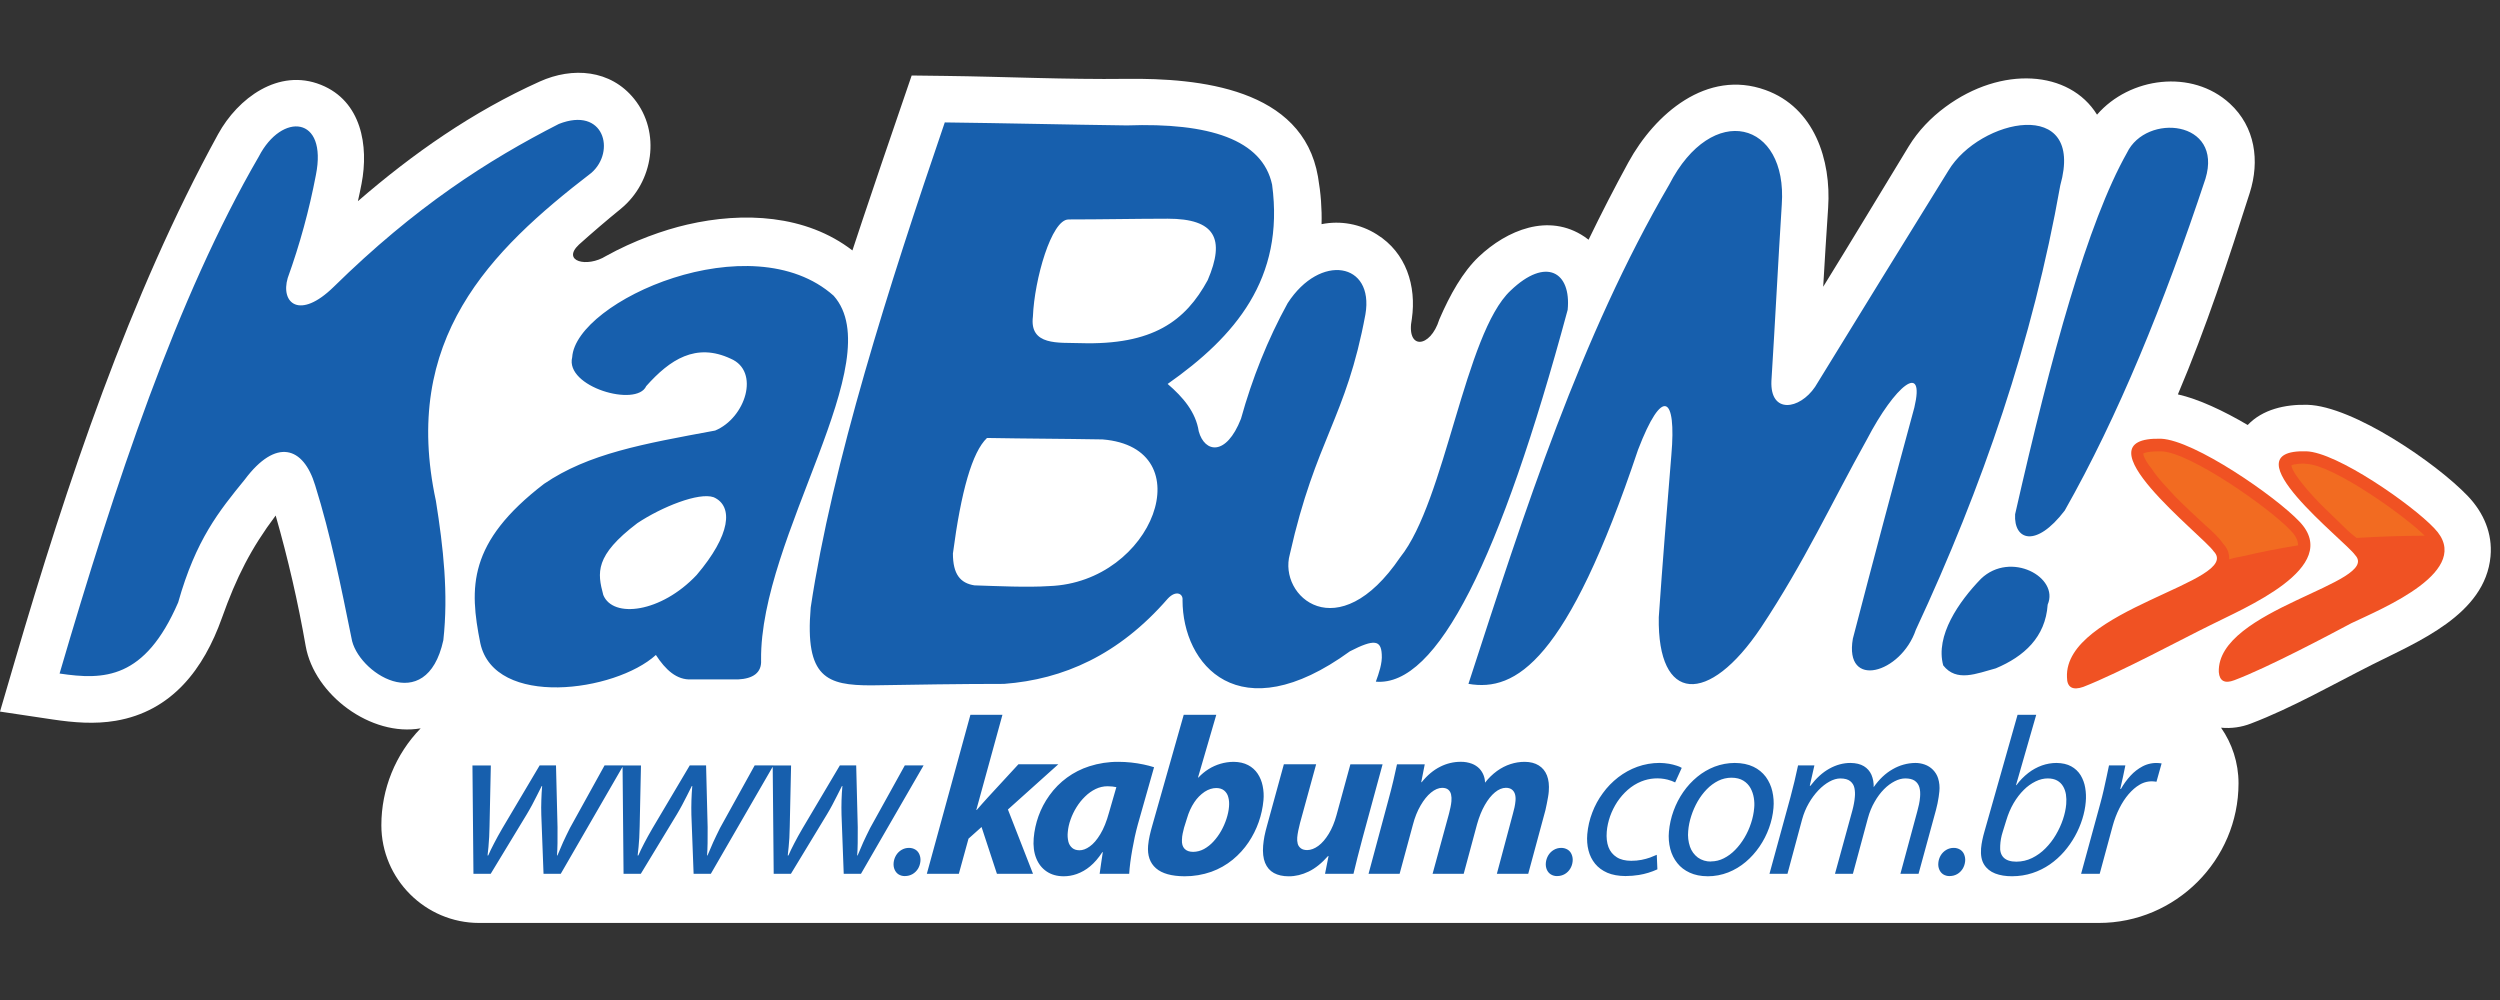 <svg width="90" height="36" viewBox="0 0 90 36" fill="none" xmlns="http://www.w3.org/2000/svg">
<rect x="0" y="0" width="90" height="36" fill="#333333" stroke="none"/>
<path fill-rule="evenodd" clip-rule="evenodd" d="M15.144 26.22C13.363 26.533 11.317 25.019 11.005 23.259C10.728 21.674 10.367 20.105 9.924 18.559C9.034 19.746 8.511 20.779 7.989 22.246C7.335 24.083 6.19 25.604 4.165 25.948C3.403 26.077 2.654 26.013 1.897 25.901L0 25.617L0.539 23.777C2.4 17.423 4.662 10.642 7.852 4.829C8.561 3.537 10.027 2.44 11.555 3.054C13.011 3.638 13.281 5.247 13.015 6.619C12.975 6.828 12.931 7.036 12.884 7.243C14.867 5.526 17.014 4.023 19.431 2.935C20.608 2.404 21.978 2.502 22.831 3.561C23.798 4.762 23.524 6.552 22.354 7.513C21.84 7.932 21.336 8.363 20.842 8.806C20.207 9.403 21.128 9.649 21.819 9.215C22.813 8.664 23.887 8.282 24.736 8.086C26.764 7.616 29.016 7.727 30.687 9.016C30.809 8.646 30.931 8.278 31.053 7.913C31.504 6.561 31.966 5.213 32.428 3.864L32.82 2.718L34.031 2.733C36.203 2.76 38.377 2.866 40.551 2.839C43.16 2.808 46.895 3.173 47.447 6.359C47.551 6.958 47.592 7.527 47.576 8.07C48.262 7.932 48.975 8.064 49.566 8.439C50.624 9.096 50.996 10.296 50.827 11.476C50.605 12.611 51.492 12.545 51.815 11.5C52.2 10.604 52.665 9.783 53.234 9.244C54.248 8.283 55.75 7.656 57.038 8.52C57.091 8.555 57.142 8.592 57.189 8.63C57.644 7.689 58.122 6.759 58.623 5.842C59.574 4.104 61.443 2.478 63.556 3.24C65.318 3.874 65.928 5.759 65.813 7.478C65.749 8.426 65.69 9.375 65.635 10.323C66.672 8.645 67.688 6.953 68.714 5.269C69.052 4.714 69.514 4.234 70.035 3.85C72.058 2.357 74.502 2.526 75.493 4.128C76.662 2.778 78.909 2.473 80.274 3.728C81.19 4.569 81.356 5.793 80.992 6.94C80.237 9.313 79.418 11.81 78.404 14.198C79.143 14.364 80.043 14.784 80.917 15.3C81.453 14.736 82.263 14.553 83.066 14.573C84.706 14.616 87.715 16.674 88.848 17.865C89.41 18.457 89.735 19.204 89.659 20.029C89.467 22.132 87.029 23.105 85.402 23.925C83.981 24.643 82.513 25.483 81.032 26.048C80.691 26.181 80.323 26.232 79.958 26.197C80.354 26.766 80.587 27.456 80.587 28.198C80.587 30.963 78.325 33.226 75.558 33.226H17.249C15.312 33.226 13.729 31.642 13.729 29.707C13.729 28.405 14.236 27.154 15.144 26.22Z" fill="white"/>
<path fill-rule="evenodd" clip-rule="evenodd" d="M71.317 20.834C72.383 19.82 74.143 20.781 73.716 21.767C73.637 22.94 72.863 23.634 71.85 24.06C71.156 24.247 70.436 24.567 69.956 23.954C69.665 22.886 70.518 21.659 71.317 20.834ZM52.864 24.619C54.892 18.38 56.891 12.139 60.091 6.647C61.637 3.634 64.357 4.353 64.144 7.366C64.01 9.473 63.904 11.607 63.771 13.713C63.718 14.914 64.785 14.753 65.343 13.927C66.944 11.314 68.543 8.727 70.143 6.141C71.263 4.274 75.076 3.447 74.17 6.673C73.183 12.246 71.37 17.527 68.97 22.673C68.438 24.246 66.383 24.833 66.703 22.992C67.425 20.215 68.163 17.442 68.916 14.673C69.316 12.992 68.223 13.873 67.209 15.819C65.93 18.112 64.97 20.219 63.396 22.592C61.502 25.419 59.662 25.313 59.716 22.219C59.85 20.272 60.009 18.326 60.169 16.379C60.356 14.246 59.849 13.899 58.969 16.193C56.412 23.82 54.571 24.913 52.864 24.619ZM35.532 15.767C34.999 16.273 34.599 17.687 34.305 19.926C34.305 20.674 34.571 20.993 35.078 21.073C35.905 21.099 36.972 21.152 37.773 21.099C41.532 20.965 43.319 16.113 39.692 15.819C38.197 15.793 37.025 15.793 35.532 15.767ZM38.465 7.901C37.852 7.901 37.238 10.06 37.185 11.393C37.051 12.46 38.118 12.326 38.892 12.353C41.505 12.432 42.679 11.553 43.477 10.086C44.118 8.592 43.745 7.873 42.037 7.873C40.838 7.874 39.664 7.9 38.465 7.9V7.901ZM34.012 4.407C31.986 10.327 29.959 16.701 29.185 21.873C28.971 24.407 29.772 24.673 31.371 24.673C32.944 24.647 34.544 24.62 36.144 24.62C38.277 24.46 40.277 23.58 42.037 21.554C42.331 21.235 42.598 21.367 42.571 21.607C42.571 23.927 44.596 26.354 48.597 23.447C49.477 22.994 49.716 23.047 49.743 23.554C49.769 23.874 49.637 24.246 49.53 24.54C51.742 24.727 54.01 20.14 56.436 11.154C56.569 9.794 55.662 9.234 54.382 10.461C52.728 12.007 52.035 18.035 50.408 20.061C48.168 23.366 46.008 21.474 46.434 19.954C47.367 15.794 48.46 15.074 49.155 11.316C49.475 9.448 47.528 9.103 46.355 10.915C45.635 12.222 45.075 13.636 44.675 15.076C44.142 16.435 43.368 16.302 43.155 15.529C43.048 14.836 42.594 14.302 42.035 13.822C44.462 12.116 46.249 10.036 45.796 6.649C45.448 5.022 43.529 4.409 40.569 4.515C38.384 4.487 36.198 4.433 34.012 4.407ZM25.692 17.9C25.159 17.713 23.825 18.248 22.945 18.833C21.399 20.006 21.505 20.619 21.718 21.419C22.065 22.273 23.799 22.06 25.079 20.7C26.304 19.26 26.412 18.22 25.692 17.9ZM23.264 13.9C22.918 14.674 20.331 13.927 20.599 12.86C20.732 10.832 27.051 8.007 30.012 10.647C32.065 12.967 27.346 19.314 27.399 23.766C27.425 24.22 27.106 24.433 26.572 24.459H24.891C24.359 24.486 23.959 24.112 23.612 23.579C22.145 24.912 17.799 25.499 17.291 23.153C16.891 21.153 16.838 19.526 19.585 17.419C21.185 16.326 23.158 15.979 25.745 15.5C26.838 15.046 27.372 13.366 26.306 12.913C25.052 12.327 24.118 12.941 23.264 13.9ZM2.145 24.247C4.145 17.421 6.359 10.728 9.318 5.634C10.146 4.033 11.799 4.167 11.372 6.301C11.132 7.561 10.793 8.8 10.358 10.007C10.092 10.913 10.786 11.527 12.012 10.328C14.946 7.447 17.559 5.768 20.119 4.462C21.746 3.822 22.172 5.449 21.292 6.221C17.613 9.048 14.44 12.221 15.693 18.034C15.96 19.715 16.146 21.368 15.96 23.048C15.346 25.848 12.839 24.194 12.653 22.968C12.28 21.128 11.906 19.262 11.347 17.475C10.92 16.061 9.933 15.768 8.814 17.261C7.881 18.408 7.054 19.421 6.414 21.688C5.212 24.461 3.745 24.487 2.145 24.247ZM72.544 18.514C72.491 19.447 73.291 19.741 74.33 18.38C76.25 14.993 77.903 10.94 79.397 6.433C80.037 4.327 77.263 4.06 76.571 5.501C75.157 8.007 73.85 12.754 72.544 18.514Z" fill="#175FAD"/>
<path d="M75.589 31.457L76.056 29.733C76.118 29.505 76.199 29.294 76.297 29.1C76.394 28.905 76.505 28.736 76.629 28.591C76.755 28.446 76.885 28.331 77.025 28.25C77.183 28.154 77.369 28.113 77.554 28.133C77.583 28.135 77.609 28.14 77.633 28.143L77.818 27.483C77.79 27.479 77.758 27.474 77.725 27.472C77.519 27.453 77.313 27.494 77.131 27.59C76.97 27.676 76.825 27.788 76.702 27.922C76.567 28.068 76.45 28.229 76.354 28.402H76.329C76.366 28.253 76.399 28.108 76.427 27.969C76.458 27.83 76.486 27.693 76.513 27.555H75.924C75.898 27.677 75.869 27.813 75.838 27.963C75.807 28.113 75.772 28.271 75.734 28.436C75.696 28.604 75.654 28.77 75.607 28.941L74.92 31.456H75.589V31.457ZM72.224 29.539C72.293 29.308 72.382 29.099 72.49 28.914C72.6 28.728 72.722 28.569 72.857 28.436C72.981 28.311 73.124 28.208 73.282 28.13C73.429 28.058 73.576 28.023 73.722 28.023C73.855 28.024 73.965 28.049 74.055 28.098C74.146 28.148 74.216 28.217 74.268 28.303C74.321 28.39 74.355 28.489 74.374 28.599C74.391 28.711 74.394 28.826 74.384 28.948C74.369 29.125 74.33 29.307 74.266 29.498C74.202 29.689 74.117 29.874 74.011 30.054C73.907 30.232 73.781 30.396 73.635 30.542C73.496 30.684 73.333 30.802 73.155 30.889C72.979 30.975 72.79 31.019 72.588 31.02C72.383 31.02 72.23 30.971 72.132 30.874C72.034 30.776 71.992 30.635 72.007 30.448C72.014 30.279 72.045 30.11 72.097 29.949L72.224 29.539ZM72.632 25.734L71.441 29.933C71.412 30.033 71.386 30.134 71.365 30.236C71.343 30.338 71.327 30.441 71.318 30.545C71.3 30.783 71.336 30.977 71.427 31.123C71.519 31.271 71.653 31.378 71.827 31.446C72.002 31.513 72.203 31.546 72.435 31.545C72.695 31.544 72.94 31.505 73.167 31.43C73.391 31.357 73.602 31.252 73.796 31.118C73.986 30.986 74.157 30.832 74.31 30.657C74.606 30.315 74.829 29.916 74.964 29.484C75.029 29.276 75.07 29.071 75.087 28.869C75.103 28.698 75.096 28.526 75.067 28.356C75.041 28.197 74.984 28.045 74.902 27.907C74.819 27.773 74.702 27.663 74.563 27.588C74.42 27.509 74.242 27.468 74.028 27.466C73.852 27.467 73.677 27.498 73.511 27.556C73.334 27.62 73.169 27.71 73.021 27.825C72.858 27.951 72.714 28.099 72.592 28.265H72.576L73.304 25.733L72.632 25.734ZM70.191 31.538C70.286 31.538 70.379 31.514 70.462 31.466C70.542 31.42 70.605 31.356 70.656 31.276C70.705 31.196 70.734 31.107 70.745 31.007C70.754 30.923 70.741 30.838 70.709 30.76C70.681 30.689 70.631 30.629 70.567 30.588C70.497 30.545 70.415 30.522 70.333 30.524C70.237 30.523 70.144 30.549 70.062 30.598C69.983 30.646 69.916 30.712 69.868 30.791C69.818 30.874 69.788 30.967 69.78 31.063C69.771 31.153 69.784 31.234 69.815 31.305C69.843 31.374 69.891 31.433 69.953 31.475C70.022 31.518 70.101 31.54 70.182 31.539H70.191V31.538ZM64.349 31.457L64.876 29.498C64.934 29.288 65.014 29.095 65.116 28.919C65.212 28.749 65.329 28.591 65.463 28.449C65.591 28.316 65.724 28.212 65.859 28.138C65.995 28.063 66.126 28.025 66.25 28.024C66.412 28.025 66.532 28.058 66.61 28.123C66.689 28.187 66.74 28.27 66.76 28.372C66.78 28.474 66.786 28.581 66.774 28.694C66.769 28.768 66.757 28.846 66.743 28.921C66.728 29.005 66.709 29.088 66.687 29.17L66.059 31.458H66.704L67.243 29.459C67.302 29.24 67.383 29.044 67.485 28.868C67.585 28.691 67.698 28.54 67.822 28.414C67.947 28.287 68.076 28.193 68.209 28.125C68.34 28.058 68.467 28.023 68.589 28.023C68.734 28.023 68.847 28.05 68.93 28.106C69.011 28.163 69.07 28.245 69.097 28.34C69.126 28.441 69.135 28.561 69.122 28.699C69.115 28.785 69.102 28.871 69.084 28.956C69.067 29.04 69.046 29.123 69.023 29.206L68.415 31.456H69.068L69.697 29.151C69.737 29 69.769 28.847 69.792 28.692C69.804 28.618 69.811 28.552 69.817 28.491C69.834 28.332 69.819 28.172 69.772 28.02C69.736 27.905 69.673 27.801 69.589 27.715C69.505 27.628 69.402 27.563 69.288 27.523C69.18 27.485 69.067 27.466 68.953 27.466C68.664 27.469 68.382 27.548 68.133 27.694C67.876 27.84 67.65 28.054 67.452 28.337C67.458 28.185 67.431 28.033 67.372 27.892C67.315 27.763 67.22 27.655 67.1 27.583C66.974 27.507 66.814 27.468 66.615 27.466C66.356 27.466 66.102 27.535 65.856 27.672C65.609 27.809 65.384 28.015 65.176 28.288H65.152L65.318 27.555H64.73C64.65 27.937 64.559 28.316 64.458 28.692L63.701 31.457H64.349ZM61.594 31.015C61.426 31.019 61.26 30.969 61.123 30.872C60.992 30.773 60.894 30.639 60.84 30.484C60.778 30.302 60.756 30.109 60.775 29.917C60.789 29.737 60.826 29.556 60.885 29.374C60.943 29.192 61.02 29.019 61.113 28.855C61.208 28.69 61.318 28.544 61.442 28.416C61.567 28.286 61.705 28.186 61.854 28.11C62.002 28.036 62.166 27.998 62.331 27.997C62.506 27.998 62.65 28.035 62.76 28.103C62.873 28.172 62.957 28.262 63.019 28.372C63.078 28.482 63.118 28.599 63.138 28.725C63.158 28.849 63.163 28.969 63.151 29.084C63.135 29.271 63.097 29.456 63.037 29.634C62.978 29.817 62.899 29.992 62.801 30.157C62.704 30.32 62.593 30.467 62.466 30.596C62.342 30.724 62.205 30.824 62.059 30.898C61.918 30.971 61.762 31.01 61.603 31.011H61.594V31.015ZM61.477 31.546C61.73 31.546 61.981 31.499 62.216 31.407C62.445 31.316 62.657 31.189 62.846 31.029C63.035 30.869 63.2 30.685 63.343 30.476C63.486 30.267 63.599 30.045 63.685 29.808C63.77 29.572 63.825 29.331 63.845 29.088C63.864 28.886 63.849 28.684 63.804 28.487C63.762 28.3 63.682 28.123 63.57 27.968C63.453 27.812 63.3 27.687 63.124 27.604C62.938 27.515 62.713 27.467 62.45 27.466C62.203 27.467 61.959 27.512 61.728 27.599C61.501 27.687 61.289 27.811 61.101 27.966C60.911 28.122 60.742 28.305 60.598 28.512C60.453 28.721 60.338 28.945 60.249 29.188C60.16 29.43 60.104 29.684 60.081 29.941C60.062 30.149 60.078 30.359 60.13 30.562C60.181 30.756 60.265 30.926 60.383 31.072C60.499 31.22 60.65 31.334 60.832 31.417C61.013 31.5 61.226 31.544 61.47 31.545H61.477V31.546ZM59.644 30.773C59.565 30.809 59.484 30.842 59.402 30.872C59.311 30.905 59.208 30.931 59.095 30.955C58.981 30.978 58.858 30.988 58.723 30.989C58.511 30.988 58.335 30.946 58.201 30.859C58.065 30.774 57.961 30.646 57.905 30.496C57.847 30.339 57.826 30.154 57.843 29.941C57.858 29.755 57.9 29.572 57.963 29.388C58.028 29.206 58.114 29.032 58.221 28.868C58.33 28.705 58.456 28.56 58.601 28.433C58.745 28.306 58.908 28.205 59.085 28.133C59.386 28.011 59.719 27.988 60.034 28.067C60.142 28.095 60.232 28.13 60.305 28.167L60.543 27.643C60.487 27.61 60.427 27.584 60.365 27.566C60.274 27.536 60.18 27.512 60.086 27.496C59.973 27.477 59.858 27.467 59.743 27.465C59.471 27.466 59.201 27.512 58.944 27.604C58.693 27.695 58.464 27.823 58.254 27.984C58.044 28.147 57.858 28.338 57.703 28.553C57.544 28.767 57.416 29.002 57.322 29.252C57.225 29.503 57.166 29.763 57.142 30.03C57.125 30.24 57.139 30.434 57.186 30.616C57.232 30.797 57.312 30.957 57.425 31.096C57.537 31.232 57.683 31.34 57.865 31.42C58.047 31.497 58.264 31.536 58.515 31.538C58.691 31.537 58.852 31.523 59 31.499C59.23 31.462 59.454 31.393 59.666 31.296L59.644 30.773ZM56.062 31.538C56.157 31.538 56.25 31.514 56.333 31.466C56.412 31.42 56.478 31.354 56.526 31.276C56.576 31.196 56.605 31.107 56.615 31.007C56.624 30.923 56.612 30.838 56.579 30.76C56.551 30.689 56.502 30.629 56.437 30.588C56.367 30.545 56.286 30.523 56.204 30.524C56.108 30.523 56.015 30.549 55.933 30.598C55.853 30.646 55.789 30.71 55.739 30.791C55.689 30.874 55.659 30.967 55.65 31.063C55.642 31.153 55.655 31.234 55.685 31.305C55.714 31.375 55.762 31.434 55.825 31.475C55.893 31.518 55.973 31.54 56.053 31.539H56.062V31.538ZM50.386 31.457L50.866 29.684C50.934 29.423 51.026 29.195 51.141 28.998C51.255 28.801 51.38 28.644 51.516 28.533C51.653 28.421 51.787 28.364 51.92 28.362C52.014 28.364 52.086 28.385 52.136 28.427C52.188 28.471 52.224 28.532 52.238 28.599C52.254 28.671 52.26 28.753 52.251 28.846C52.245 28.914 52.234 28.986 52.218 29.06C52.202 29.135 52.184 29.212 52.165 29.288L51.573 31.457H52.693L53.173 29.676C53.248 29.408 53.342 29.175 53.454 28.98C53.566 28.784 53.688 28.631 53.819 28.524C53.949 28.417 54.079 28.363 54.21 28.361C54.298 28.361 54.369 28.381 54.424 28.421C54.477 28.46 54.516 28.516 54.538 28.585C54.559 28.655 54.566 28.735 54.558 28.828C54.551 28.908 54.539 28.988 54.522 29.066C54.505 29.146 54.485 29.225 54.462 29.304L53.887 31.457H55.016L55.635 29.167C55.651 29.099 55.669 29.022 55.684 28.938C55.701 28.855 55.716 28.773 55.73 28.693C55.744 28.613 55.752 28.546 55.756 28.491C55.774 28.266 55.752 28.075 55.691 27.917C55.628 27.758 55.529 27.638 55.393 27.554C55.258 27.47 55.09 27.427 54.886 27.426C54.715 27.426 54.545 27.453 54.376 27.508C54.209 27.562 54.047 27.645 53.893 27.755C53.73 27.874 53.585 28.016 53.461 28.176C53.459 27.988 53.387 27.808 53.26 27.671C53.183 27.593 53.091 27.533 52.989 27.494C52.861 27.446 52.725 27.423 52.589 27.425C52.331 27.424 52.077 27.485 51.847 27.602C51.608 27.721 51.384 27.906 51.18 28.16H51.164L51.291 27.515H50.292C50.254 27.693 50.21 27.887 50.161 28.101C50.109 28.314 50.053 28.547 49.983 28.796L49.268 31.456H50.386L50.386 31.457ZM48.614 27.515L48.114 29.345C48.043 29.607 47.948 29.832 47.835 30.018C47.72 30.206 47.596 30.351 47.461 30.451C47.326 30.55 47.191 30.602 47.058 30.603C46.961 30.602 46.886 30.581 46.832 30.54C46.778 30.5 46.738 30.444 46.719 30.38C46.699 30.305 46.693 30.228 46.7 30.151C46.706 30.077 46.719 29.995 46.737 29.904C46.756 29.814 46.777 29.721 46.801 29.628L47.381 27.514H46.219L45.615 29.716C45.575 29.853 45.545 29.983 45.52 30.103C45.499 30.216 45.483 30.329 45.473 30.443C45.453 30.693 45.477 30.899 45.543 31.062C45.61 31.226 45.715 31.347 45.86 31.428C46.005 31.507 46.182 31.547 46.395 31.547C46.634 31.548 46.874 31.491 47.114 31.375C47.355 31.258 47.587 31.071 47.812 30.814L47.827 30.822L47.701 31.458H48.725L48.868 30.873C48.921 30.659 48.981 30.427 49.05 30.176L49.773 27.516H48.614V27.515ZM42.727 29.474C42.794 29.244 42.883 29.048 42.995 28.882C43.093 28.732 43.22 28.604 43.368 28.503C43.507 28.414 43.645 28.37 43.787 28.369C43.904 28.37 43.999 28.401 44.07 28.459C44.144 28.521 44.196 28.605 44.218 28.698C44.248 28.801 44.256 28.916 44.244 29.046C44.233 29.184 44.201 29.329 44.153 29.477C44.104 29.629 44.039 29.775 43.961 29.914C43.882 30.054 43.789 30.181 43.685 30.294C43.587 30.402 43.472 30.494 43.344 30.565C43.224 30.63 43.091 30.665 42.955 30.667C42.817 30.667 42.714 30.63 42.644 30.556C42.573 30.482 42.542 30.373 42.55 30.232C42.552 30.151 42.561 30.075 42.577 30.003C42.591 29.93 42.608 29.862 42.626 29.797L42.727 29.474ZM42.614 25.733L41.481 29.724C41.447 29.841 41.416 29.96 41.389 30.081C41.362 30.199 41.343 30.32 41.332 30.442C41.303 30.795 41.397 31.067 41.615 31.257C41.833 31.448 42.176 31.543 42.643 31.546C42.972 31.548 43.299 31.493 43.609 31.384C43.889 31.283 44.149 31.136 44.379 30.948C44.602 30.764 44.792 30.555 44.949 30.321C45.252 29.869 45.436 29.348 45.485 28.806C45.501 28.634 45.491 28.462 45.456 28.293C45.425 28.136 45.365 27.987 45.277 27.853C45.19 27.722 45.071 27.616 44.932 27.544C44.788 27.468 44.613 27.428 44.408 27.426C44.088 27.429 43.776 27.52 43.506 27.69C43.373 27.774 43.251 27.875 43.144 27.991H43.128L43.786 25.733H42.614ZM39.926 29.248C39.838 29.57 39.733 29.831 39.611 30.031C39.49 30.232 39.364 30.379 39.233 30.471C39.102 30.566 38.978 30.611 38.861 30.61C38.753 30.609 38.667 30.582 38.601 30.527C38.531 30.468 38.482 30.388 38.461 30.299C38.435 30.187 38.427 30.071 38.44 29.957C38.452 29.81 38.485 29.657 38.541 29.503C38.595 29.349 38.666 29.201 38.755 29.058C38.844 28.915 38.946 28.788 39.063 28.675C39.178 28.561 39.304 28.472 39.441 28.405C39.574 28.34 39.72 28.306 39.868 28.305C39.928 28.305 39.986 28.31 40.041 28.314C40.096 28.321 40.145 28.329 40.189 28.337L39.926 29.248V29.248ZM40.651 31.458C40.658 31.333 40.671 31.196 40.691 31.044C40.711 30.893 40.735 30.737 40.764 30.577C40.816 30.276 40.881 29.978 40.961 29.684L41.546 27.62C41.424 27.582 41.3 27.549 41.176 27.523C40.876 27.459 40.571 27.427 40.265 27.426C39.909 27.423 39.555 27.477 39.215 27.586C38.636 27.771 38.132 28.139 37.779 28.634C37.611 28.867 37.481 29.116 37.386 29.38C37.294 29.637 37.236 29.904 37.213 30.176C37.191 30.452 37.222 30.692 37.304 30.896C37.385 31.101 37.511 31.26 37.68 31.374C37.849 31.488 38.052 31.545 38.289 31.546C38.444 31.547 38.603 31.521 38.762 31.465C38.936 31.403 39.098 31.31 39.24 31.191C39.397 31.063 39.544 30.891 39.685 30.676H39.701C39.681 30.817 39.661 30.954 39.64 31.084C39.619 31.215 39.601 31.341 39.587 31.457L40.651 31.458ZM34.518 31.458L34.866 30.192L35.336 29.772L35.889 31.456H37.188L36.285 29.142L38.099 27.514H36.663L35.555 28.716C35.492 28.784 35.429 28.856 35.363 28.93C35.297 29.005 35.23 29.082 35.163 29.158H35.147L36.088 25.732H34.935L33.366 31.457H34.517L34.518 31.458ZM32.581 31.538C32.676 31.538 32.77 31.514 32.853 31.466C32.932 31.42 32.998 31.354 33.047 31.276C33.096 31.196 33.125 31.107 33.135 31.007C33.144 30.923 33.132 30.838 33.099 30.76C33.071 30.689 33.021 30.629 32.957 30.588C32.887 30.545 32.806 30.523 32.724 30.524C32.628 30.523 32.534 30.549 32.452 30.598C32.373 30.646 32.308 30.71 32.259 30.791C32.209 30.874 32.179 30.967 32.17 31.063C32.163 31.153 32.174 31.234 32.206 31.305C32.234 31.374 32.282 31.434 32.344 31.475C32.412 31.518 32.492 31.54 32.572 31.539H32.582L32.581 31.538ZM27.817 27.555L27.853 31.457H28.473L29.773 29.313C29.843 29.199 29.904 29.087 29.962 28.98C30.02 28.872 30.075 28.763 30.131 28.652C30.188 28.54 30.247 28.422 30.31 28.297H30.326C30.295 28.643 30.285 28.99 30.295 29.337L30.374 31.457H30.995L33.249 27.555H32.573L31.327 29.805C31.232 29.992 31.149 30.167 31.076 30.325C31.005 30.485 30.937 30.642 30.874 30.797H30.858C30.868 30.668 30.876 30.52 30.877 30.352C30.881 30.183 30.881 29.994 30.879 29.781L30.823 27.555H30.235L28.892 29.821C28.778 30.016 28.678 30.195 28.594 30.36C28.508 30.525 28.437 30.67 28.383 30.797H28.359C28.37 30.693 28.381 30.593 28.391 30.494C28.4 30.394 28.408 30.284 28.417 30.166C28.424 30.047 28.428 29.91 28.431 29.75L28.479 27.556H27.817V27.555ZM22.412 27.555L22.448 31.457H23.069L24.369 29.313C24.438 29.199 24.499 29.087 24.557 28.98C24.614 28.872 24.67 28.763 24.727 28.652C24.783 28.54 24.843 28.422 24.905 28.297H24.922C24.892 28.643 24.882 28.99 24.89 29.337L24.97 31.457H25.59L27.845 27.555H27.168L25.923 29.805C25.829 29.992 25.746 30.167 25.673 30.325C25.602 30.485 25.534 30.642 25.47 30.797H25.454C25.464 30.668 25.471 30.52 25.473 30.352C25.477 30.183 25.477 29.994 25.475 29.781L25.419 27.555H24.831L23.488 29.821C23.375 30.016 23.275 30.195 23.19 30.36C23.104 30.525 23.034 30.67 22.98 30.797H22.955C22.966 30.693 22.978 30.593 22.988 30.494C22.997 30.394 23.005 30.284 23.013 30.166C23.02 30.047 23.024 29.91 23.028 29.75L23.075 27.556H22.412V27.555ZM17.008 27.555L17.044 31.457H17.665L18.965 29.313C19.034 29.199 19.095 29.087 19.154 28.98C19.211 28.872 19.267 28.763 19.323 28.652C19.38 28.54 19.439 28.422 19.502 28.297H19.517C19.503 28.468 19.492 28.64 19.488 28.81C19.481 28.981 19.482 29.157 19.487 29.337L19.567 31.457H20.187L22.441 27.555H21.764L20.52 29.805C20.425 29.992 20.342 30.167 20.269 30.325C20.198 30.485 20.13 30.642 20.067 30.797H20.051C20.061 30.668 20.068 30.52 20.07 30.352C20.073 30.183 20.073 29.994 20.071 29.781L20.016 27.555H19.427L18.084 29.821C17.971 30.016 17.871 30.195 17.787 30.36C17.7 30.525 17.63 30.67 17.576 30.797H17.552C17.563 30.693 17.575 30.593 17.584 30.494C17.606 30.246 17.62 29.998 17.623 29.75L17.67 27.556H17.009V27.555H17.008Z" fill="#175FAD"/>
<path fill-rule="evenodd" clip-rule="evenodd" d="M57.824 17.713C58.037 17.153 58.251 16.594 58.437 16.032V16.006C58.597 15.553 58.811 15.047 59.051 14.647C59.291 14.3 59.638 13.954 60.091 14.06C60.544 14.166 60.704 14.647 60.757 15.047C60.81 15.501 60.784 15.98 60.731 16.433L60.651 17.606C62.438 17.5 64.198 17.287 65.905 17.019C66.172 16.54 66.438 16.032 66.705 15.552C66.998 14.966 67.346 14.379 67.772 13.899C67.913 13.704 68.084 13.533 68.278 13.392C68.545 13.206 68.839 13.126 69.131 13.258C69.719 13.525 69.585 14.299 69.479 14.778V14.805L69.052 16.406C69.759 16.226 70.461 16.03 71.159 15.819C72.225 12.806 73.052 9.739 73.611 6.566V6.539L73.638 6.512C73.717 6.193 73.878 5.472 73.532 5.206C73.319 5.046 72.972 5.072 72.731 5.1C72.283 5.18 71.856 5.352 71.478 5.606C71.159 5.82 70.838 6.113 70.651 6.433V6.46C69.024 9.046 67.425 11.633 65.824 14.219C65.424 14.832 64.624 15.392 63.904 15.072C63.344 14.833 63.185 14.246 63.185 13.685C63.318 11.552 63.451 9.445 63.585 7.338C63.612 6.672 63.505 5.605 62.758 5.365C62.438 5.231 62.091 5.339 61.797 5.499C61.265 5.818 60.864 6.379 60.597 6.913H60.571C58.597 10.326 57.078 14.006 55.77 17.74C56.464 17.74 57.157 17.74 57.824 17.713ZM36.598 11.34C36.625 10.86 36.705 10.353 36.812 9.899C36.972 9.126 37.451 7.34 38.465 7.34C39.666 7.313 40.838 7.313 42.012 7.287H42.038C44.119 7.287 44.838 8.406 44.012 10.3L43.985 10.326V10.353C43.737 10.814 43.423 11.236 43.052 11.606C41.932 12.726 40.413 12.993 38.866 12.939C38.705 12.913 38.546 12.913 38.386 12.913C37.879 12.913 37.372 12.86 36.972 12.512C36.651 12.193 36.572 11.767 36.598 11.34ZM53.823 17.687C53.903 17.42 54.011 17.154 54.117 16.886C54.783 14.967 55.344 13.02 55.876 11.073C55.876 10.887 55.876 10.46 55.716 10.38C55.663 10.327 55.556 10.38 55.503 10.38C55.236 10.488 54.97 10.7 54.783 10.887H54.756C54.33 11.287 53.983 12.14 53.769 12.673C53.396 13.633 53.13 14.619 52.837 15.607C52.623 16.273 52.436 16.966 52.197 17.634C52.73 17.66 53.265 17.687 53.823 17.687ZM46.57 17.259C46.623 17.18 46.65 17.1 46.678 17.02C46.917 16.327 47.211 15.661 47.478 14.966C47.698 14.421 47.903 13.87 48.091 13.313C48.305 12.62 48.465 11.927 48.598 11.206C48.624 10.966 48.651 10.513 48.385 10.353C48.224 10.246 47.957 10.3 47.771 10.379C47.398 10.513 47.078 10.859 46.838 11.206C46.145 12.459 45.585 13.819 45.237 15.206V15.259L45.211 15.286C44.945 15.952 44.357 16.858 43.504 16.645C43.025 16.538 42.731 16.139 42.625 15.684L42.598 15.658V15.632C42.492 15.045 42.118 14.618 41.665 14.246L41.078 13.766L41.718 13.339C44.091 11.686 45.637 9.792 45.237 6.726C44.837 5.046 41.877 5.046 40.571 5.099H40.544C38.518 5.072 36.464 5.046 34.438 4.993C34.01 6.273 33.584 7.526 33.157 8.78C32.438 11.02 31.743 13.286 31.158 15.553C32.304 15.687 33.504 15.846 34.677 15.98C34.811 15.74 34.97 15.5 35.13 15.34L35.291 15.18H35.53L39.691 15.26H39.744C40.676 15.339 41.611 15.712 42.037 16.647C42.064 16.7 42.09 16.78 42.117 16.86C43.612 17.02 45.105 17.152 46.57 17.259ZM29.237 15.34C29.398 14.887 29.531 14.46 29.665 14.007C29.878 13.233 30.171 11.954 29.718 11.207C29.691 11.154 29.638 11.101 29.61 11.047C29.397 10.887 29.183 10.728 28.97 10.62C27.903 10.059 26.597 10.059 25.451 10.273C24.41 10.486 23.291 10.913 22.411 11.5C22.011 11.766 21.211 12.38 21.184 12.914V12.967L21.158 13.02C21.184 13.233 21.718 13.473 21.877 13.526C22.064 13.579 22.571 13.686 22.757 13.606L22.784 13.579L22.837 13.499C23.851 12.38 25.023 11.686 26.543 12.38C26.862 12.513 27.129 12.753 27.289 13.1C27.609 13.739 27.449 14.513 27.049 15.099C27.771 15.18 28.492 15.259 29.237 15.34ZM14.892 14.619C15 13.188 15.458 11.806 16.224 10.592C17.37 8.646 19.158 7.126 20.944 5.766C21.105 5.605 21.265 5.233 21.105 5.018C20.944 4.779 20.544 4.912 20.358 4.992C19.025 5.685 17.744 6.432 16.544 7.285C15.05 8.299 13.691 9.472 12.411 10.752C12.091 11.071 11.691 11.365 11.265 11.499C10.865 11.633 10.438 11.579 10.119 11.312C9.692 10.965 9.639 10.352 9.798 9.845V9.792C10.229 8.62 10.568 7.417 10.812 6.192C10.865 5.926 10.918 5.579 10.838 5.312C10.812 5.259 10.758 5.178 10.704 5.152C10.624 5.125 10.491 5.178 10.412 5.232C10.172 5.365 9.959 5.632 9.825 5.898C8.252 8.618 6.998 11.552 5.905 14.484C5.586 15.391 5.265 16.298 4.945 17.205C7.559 15.58 10.972 14.832 14.892 14.619V14.619ZM75.904 13.979C77.023 11.446 77.984 8.833 78.838 6.246C78.944 5.98 78.971 5.606 78.731 5.393C78.518 5.18 78.144 5.153 77.878 5.206C77.559 5.259 77.238 5.446 77.078 5.767V5.793C76.678 6.486 76.358 7.26 76.064 8.006C75.692 8.978 75.362 9.965 75.077 10.966C74.703 12.246 74.358 13.526 74.01 14.806C74.65 14.566 75.291 14.273 75.904 13.979Z" fill="#175FAD"/>
<path fill-rule="evenodd" clip-rule="evenodd" d="M82.783 18.78C81.93 17.875 78.997 15.847 77.798 15.794C74.677 15.714 79.317 19.287 79.691 19.847C80.757 20.941 74.305 21.927 74.411 24.38C74.411 24.754 74.624 24.86 74.998 24.728C76.304 24.221 78.677 22.942 79.557 22.514C80.757 21.901 84.358 20.433 82.783 18.78ZM87.637 19.02C86.837 18.168 84.116 16.273 83.023 16.247C80.144 16.168 84.437 19.474 84.783 19.981C85.744 20.995 79.797 21.927 79.877 24.195C79.903 24.515 80.09 24.621 80.437 24.487C81.637 24.035 83.85 22.861 84.651 22.434C85.77 21.901 89.104 20.54 87.637 19.02Z" fill="#F05223"/>
<path fill-rule="evenodd" clip-rule="evenodd" d="M77.157 16.326C77.157 16.46 77.371 16.779 77.45 16.859C77.69 17.233 78.037 17.578 78.33 17.899C78.677 18.247 79.023 18.566 79.397 18.913C79.583 19.073 79.877 19.339 80.037 19.58C80.171 19.713 80.25 19.898 80.25 20.085V20.138C80.41 20.085 80.543 20.059 80.703 20.032C81.374 19.876 82.05 19.742 82.731 19.632C82.731 19.419 82.597 19.232 82.464 19.099C81.717 18.299 78.838 16.273 77.798 16.247C77.69 16.247 77.29 16.247 77.157 16.326ZM82.491 16.753C82.517 17.072 83.344 17.953 83.558 18.167C83.878 18.486 84.197 18.78 84.518 19.099C84.598 19.179 84.705 19.26 84.839 19.366C85.692 19.313 86.519 19.286 87.291 19.286C86.572 18.567 83.985 16.726 83.025 16.7C82.917 16.673 82.597 16.7 82.491 16.753V16.753Z" fill="#F26B21"/>
</svg>
